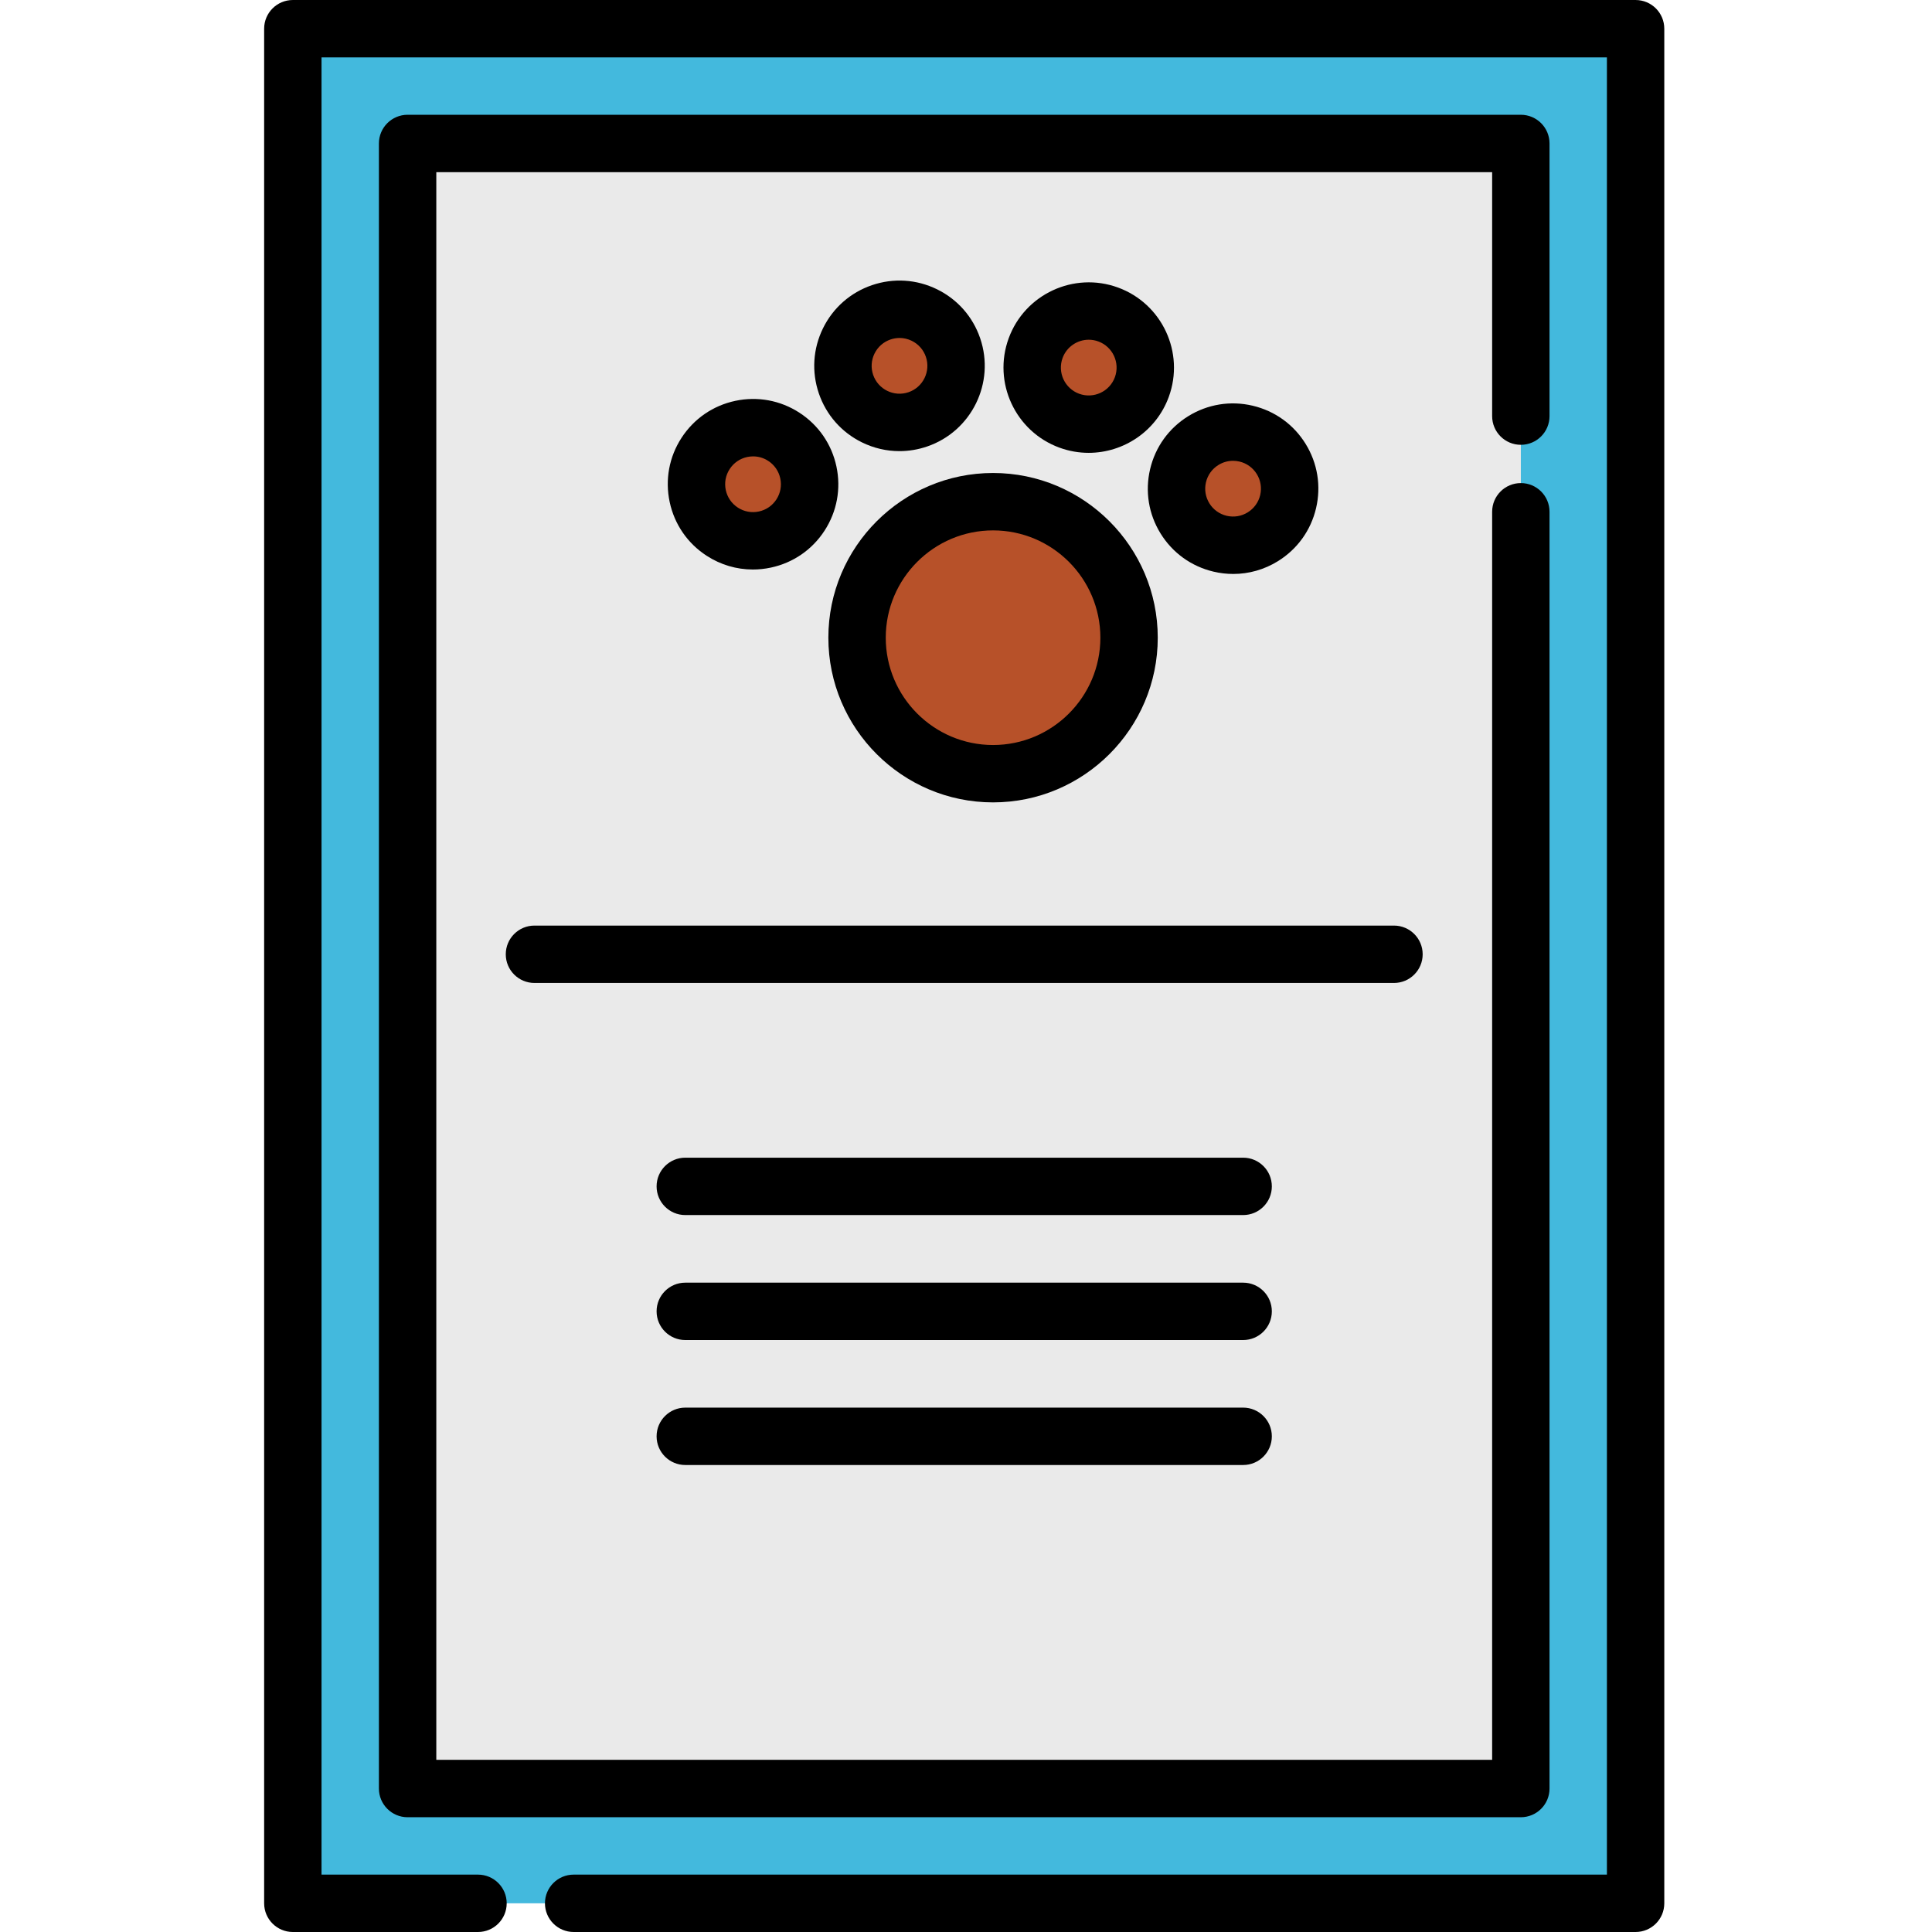 <svg viewBox="-70 0 512 512" xmlns="http://www.w3.org/2000/svg"><path d="m7.605 7.605h355.844v496.789h-355.844zm0 0" fill="#43b9dd"/><path d="m38.02 38.02h295.016v435.961h-295.016zm0 0" fill="#eaeaea"/><g fill="#b75129"><path d="m229.211 168.996c0 19.902-16.133 36.039-36.039 36.039s-36.043-16.137-36.043-36.039c0-19.906 16.137-36.043 36.043-36.043s36.039 16.137 36.039 36.043zm0 0"/><path d="m183.371 96.953c0 8.277-6.711 14.984-14.988 14.984-8.277 0-14.988-6.707-14.988-14.984s6.711-14.988 14.988-14.988c8.277 0 14.988 6.711 14.988 14.988zm0 0"/><path d="m144.551 128.328c0 8.277-6.711 14.988-14.988 14.988s-14.988-6.711-14.988-14.988 6.711-14.988 14.988-14.988 14.988 6.711 14.988 14.988zm0 0"/><path d="m271.77 129.504c0 8.277-6.711 14.988-14.988 14.988s-14.988-6.711-14.988-14.988 6.711-14.988 14.988-14.988 14.988 6.711 14.988 14.988zm0 0"/><path d="m233.512 97.414c0 8.277-6.707 14.988-14.984 14.988s-14.988-6.711-14.988-14.988c0-8.273 6.711-14.984 14.988-14.984s14.984 6.711 14.984 14.984zm0 0"/></g><path d="m363.449 512h-281.426c-4.199 0-7.605-3.406-7.605-7.605s3.406-7.602 7.605-7.602h273.824v-481.586h-340.641v481.586h41.469c4.199 0 7.605 3.402 7.605 7.602s-3.406 7.605-7.605 7.605h-49.07c-4.199 0-7.605-3.406-7.605-7.605v-496.789c0-4.199 3.406-7.605 7.605-7.605h355.848c4.199 0 7.602 3.406 7.602 7.605v496.789c0 4.199-3.402 7.605-7.605 7.605zm0 0"/><path d="m333.035 481.586h-295.016c-4.199 0-7.605-3.406-7.605-7.605v-435.961c0-4.199 3.406-7.605 7.605-7.605h295.016c4.203 0 7.605 3.406 7.605 7.605v72.258c0 4.199-3.402 7.602-7.605 7.602-4.199 0-7.602-3.402-7.602-7.602v-64.652h-279.809v420.75h279.809v-330.75c0-4.199 3.402-7.605 7.602-7.605 4.203 0 7.605 3.406 7.605 7.605v338.355c0 4.199-3.406 7.605-7.605 7.605zm0 0"/><path d="m193.172 212.641c-24.066 0-43.648-19.582-43.648-43.645 0-24.066 19.582-43.648 43.648-43.648s43.645 19.582 43.645 43.648c0 24.062-19.578 43.645-43.645 43.645zm0-72.082c-15.68 0-28.438 12.754-28.438 28.438 0 15.68 12.758 28.438 28.438 28.438s28.438-12.758 28.438-28.438c0-15.684-12.758-28.438-28.438-28.438zm0 0"/><path d="m168.363 119.555c-3.406 0-6.793-.777-9.941-2.324-5.414-2.66-9.473-7.27-11.422-12.98-1.945-5.711-1.555-11.84 1.105-17.258 2.66-5.414 7.27-9.473 12.98-11.422 5.711-1.949 11.84-1.555 17.258 1.105 5.414 2.66 9.473 7.27 11.418 12.98 4.023 11.789-2.293 24.656-14.082 28.676-2.395.816-4.859 1.223-7.316 1.223zm.027-29.988c-.805 0-1.609.133-2.391.398-1.867.637-3.375 1.965-4.246 3.734-.867 1.77-.996 3.77-.359 5.637 1.312 3.855 5.52 5.922 9.371 4.605 3.855-1.316 5.918-5.52 4.605-9.371-.637-1.867-1.965-3.375-3.734-4.246-1.027-.504-2.133-.758-3.246-.758zm0 0"/><path d="m129.516 150.926c-4.312 0-8.543-1.242-12.25-3.645-5.062-3.285-8.543-8.344-9.797-14.246-1.258-5.902-.145-11.941 3.141-17.004s8.344-8.543 14.246-9.801c5.902-1.258 11.941-.141 17.004 3.145s8.543 8.344 9.801 14.246c1.258 5.902.141 11.938-3.145 17.004-3.285 5.062-8.344 8.543-14.246 9.797-1.582.34-3.172.504-4.754.504zm.062-29.98c-.52 0-1.039.055-1.555.164-1.93.41-3.582 1.547-4.656 3.203-1.074 1.652-1.438 3.625-1.027 5.555.41 1.93 1.551 3.582 3.203 4.656 1.656 1.074 3.629 1.438 5.559 1.027 1.926-.41 3.582-1.547 4.656-3.203 1.07-1.656 1.438-3.629 1.023-5.559-.41-1.926-1.547-3.582-3.203-4.652-1.211-.789-2.59-1.191-4-1.191zm0 0"/><path d="m256.824 152.102c-1.738 0-3.488-.199-5.219-.609-5.875-1.383-10.859-4.969-14.035-10.102-3.176-5.129-4.164-11.191-2.777-17.066 1.379-5.871 4.969-10.855 10.098-14.031 5.133-3.176 11.195-4.164 17.066-2.781 5.875 1.383 10.859 4.969 14.035 10.102 3.176 5.133 4.16 11.191 2.777 17.066-1.379 5.871-4.969 10.855-10.098 14.031-3.617 2.242-7.699 3.391-11.848 3.391zm-.059-29.984c-1.355 0-2.688.375-3.871 1.109-1.676 1.035-2.848 2.664-3.301 4.586-.453 1.918-.129 3.898.906 5.578 1.039 1.676 2.668 2.848 4.586 3.301 1.922.449 3.902.129 5.578-.91 1.676-1.039 2.852-2.668 3.305-4.586.449-1.918.125-3.902-.91-5.578-1.039-1.676-2.668-2.848-4.586-3.301-.566-.133-1.141-.199-1.707-.199zm0 0"/><path d="m218.504 120.008c-2.566 0-5.176-.441-7.727-1.371-11.699-4.273-17.746-17.27-13.473-28.969 4.273-11.703 17.266-17.746 28.969-13.473 11.703 4.273 17.746 17.266 13.473 28.969-3.34 9.152-12.023 14.844-21.242 14.844zm.031-29.977c-3.016 0-5.852 1.859-6.945 4.852-1.395 3.824.578 8.07 4.402 9.469 3.828 1.398 8.074-.578 9.469-4.402 1.398-3.824-.578-8.074-4.402-9.469-.832-.305-1.684-.449-2.523-.449zm14.07 12.523h.012zm0 0"/><path d="m299.418 260.496h-227.781c-4.199 0-7.602-3.402-7.602-7.602s3.402-7.605 7.602-7.605h227.781c4.199 0 7.605 3.406 7.605 7.605s-3.406 7.602-7.605 7.602zm0 0"/><path d="m259.445 322.004h-147.836c-4.199 0-7.605-3.402-7.605-7.602 0-4.199 3.406-7.605 7.605-7.605h147.84c4.199 0 7.602 3.406 7.602 7.605 0 4.199-3.402 7.602-7.605 7.602zm0 0"/><path d="m259.445 355.125h-147.836c-4.199 0-7.605-3.406-7.605-7.605s3.406-7.602 7.605-7.602h147.84c4.199 0 7.602 3.402 7.602 7.602s-3.402 7.605-7.605 7.605zm0 0"/><path d="m259.445 388.242h-147.836c-4.199 0-7.605-3.402-7.605-7.602s3.406-7.605 7.605-7.605h147.84c4.199 0 7.602 3.406 7.602 7.605s-3.402 7.602-7.605 7.602zm0 0"/></svg>